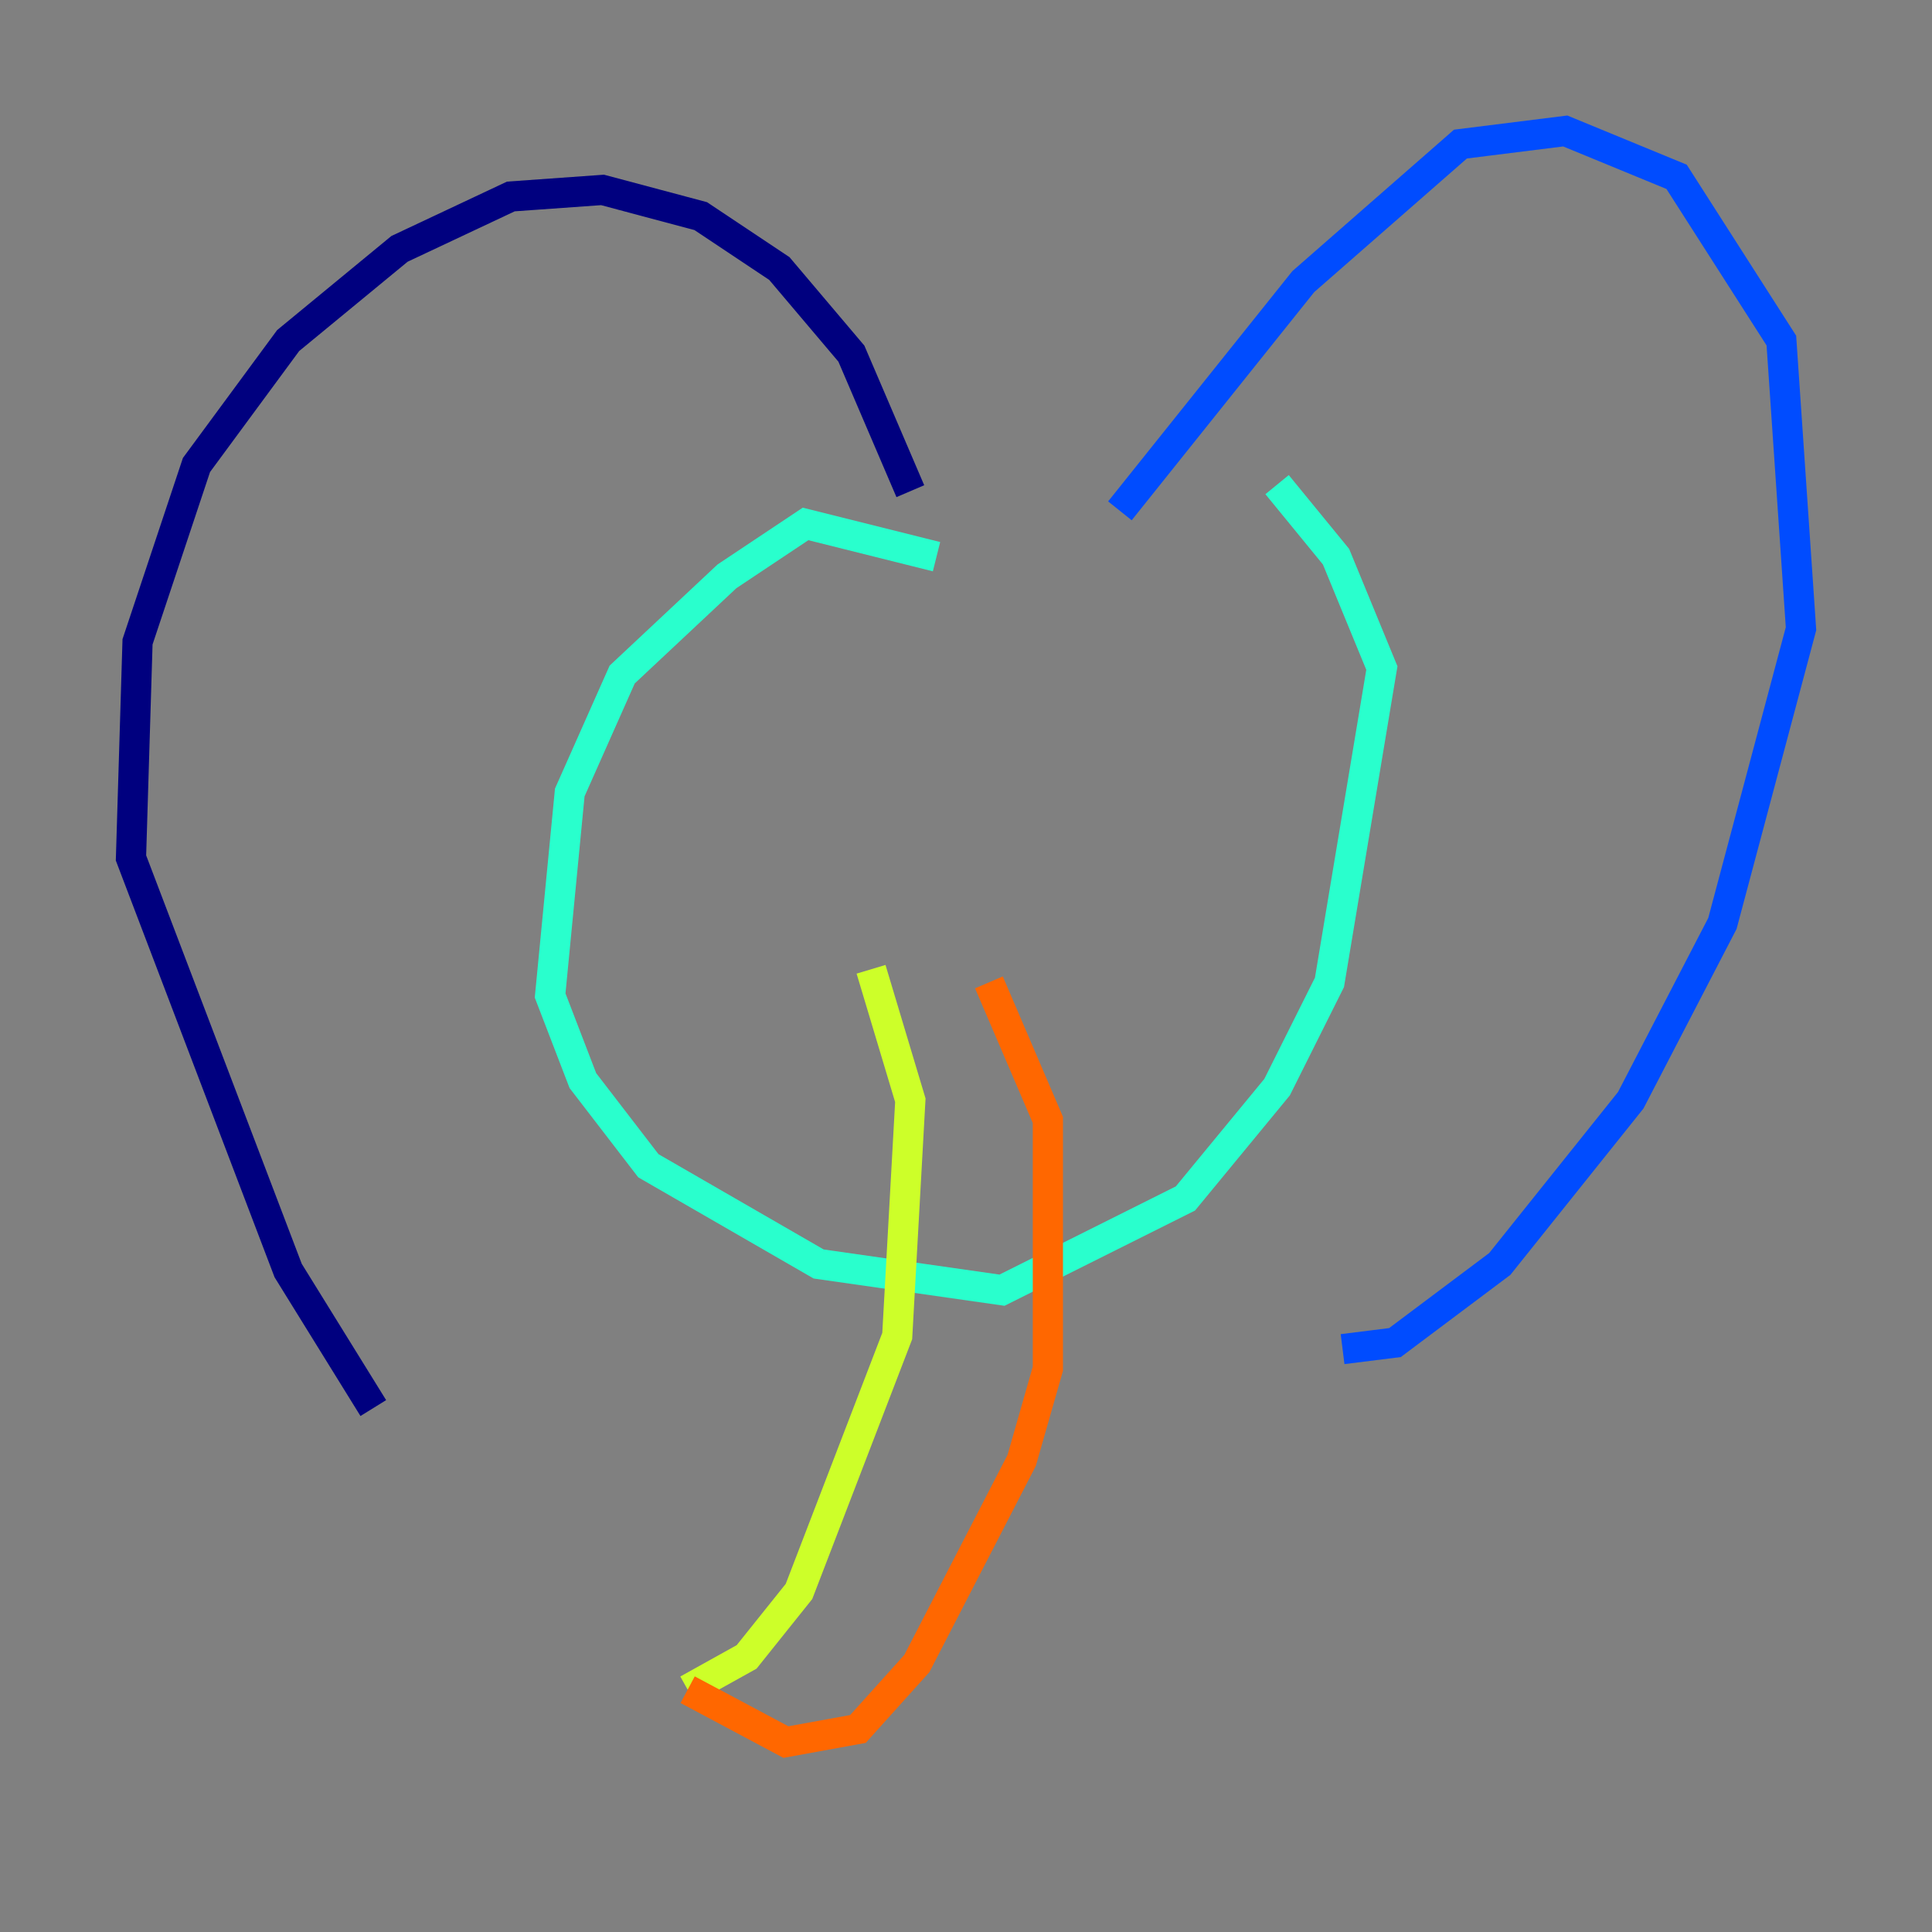 <?xml version="1.0" encoding="utf-8" ?>
<svg baseProfile="tiny" height="128" version="1.2" viewBox="0,0,128,128" width="128" xmlns="http://www.w3.org/2000/svg" xmlns:ev="http://www.w3.org/2001/xml-events" xmlns:xlink="http://www.w3.org/1999/xlink"><rect x="0" y="0" width="128" height="128" fill="#808080" stroke="none"/><defs /><polyline fill="none" points="60.312,32.542 56.407,23.43 51.634,17.79 46.427,14.319 39.919,12.583 33.844,13.017 26.468,16.488 19.091,22.563 13.017,30.807 9.112,42.522 8.678,56.841 19.091,84.176 24.732,93.288" stroke="#00007f" stroke-width="2" /><polyline fill="none" points="74.197,33.844 86.346,18.658 96.759,9.546 103.702,8.678 111.078,11.715 118.02,22.563 119.322,41.654 114.115,61.18 108.041,72.895 99.363,83.742 92.42,88.949 88.949,89.383" stroke="#004cff" stroke-width="2" /><polyline fill="none" points="62.047,36.881 53.37,34.712 48.163,38.183 41.22,44.691 37.749,52.502 36.447,65.953 38.617,71.593 42.956,77.234 54.237,83.742 66.386,85.478 78.536,79.403 84.61,72.027 88.081,65.085 91.552,44.258 88.515,36.881 84.61,32.108" stroke="#29ffcd" stroke-width="2" /><polyline fill="none" points="57.709,64.217 60.312,72.895 59.444,88.515 52.936,105.437 49.464,109.776 45.559,111.946" stroke="#cdff29" stroke-width="2" /><polyline fill="none" points="45.559,111.946 52.068,115.417 56.841,114.549 60.746,110.21 67.688,96.759 69.424,90.685 69.424,74.197 65.519,65.085" stroke="#ff6700" stroke-width="2" /><polyline fill="none" points="23.864,91.986 23.864,91.986" stroke="#7f0000" stroke-width="2" /></svg>